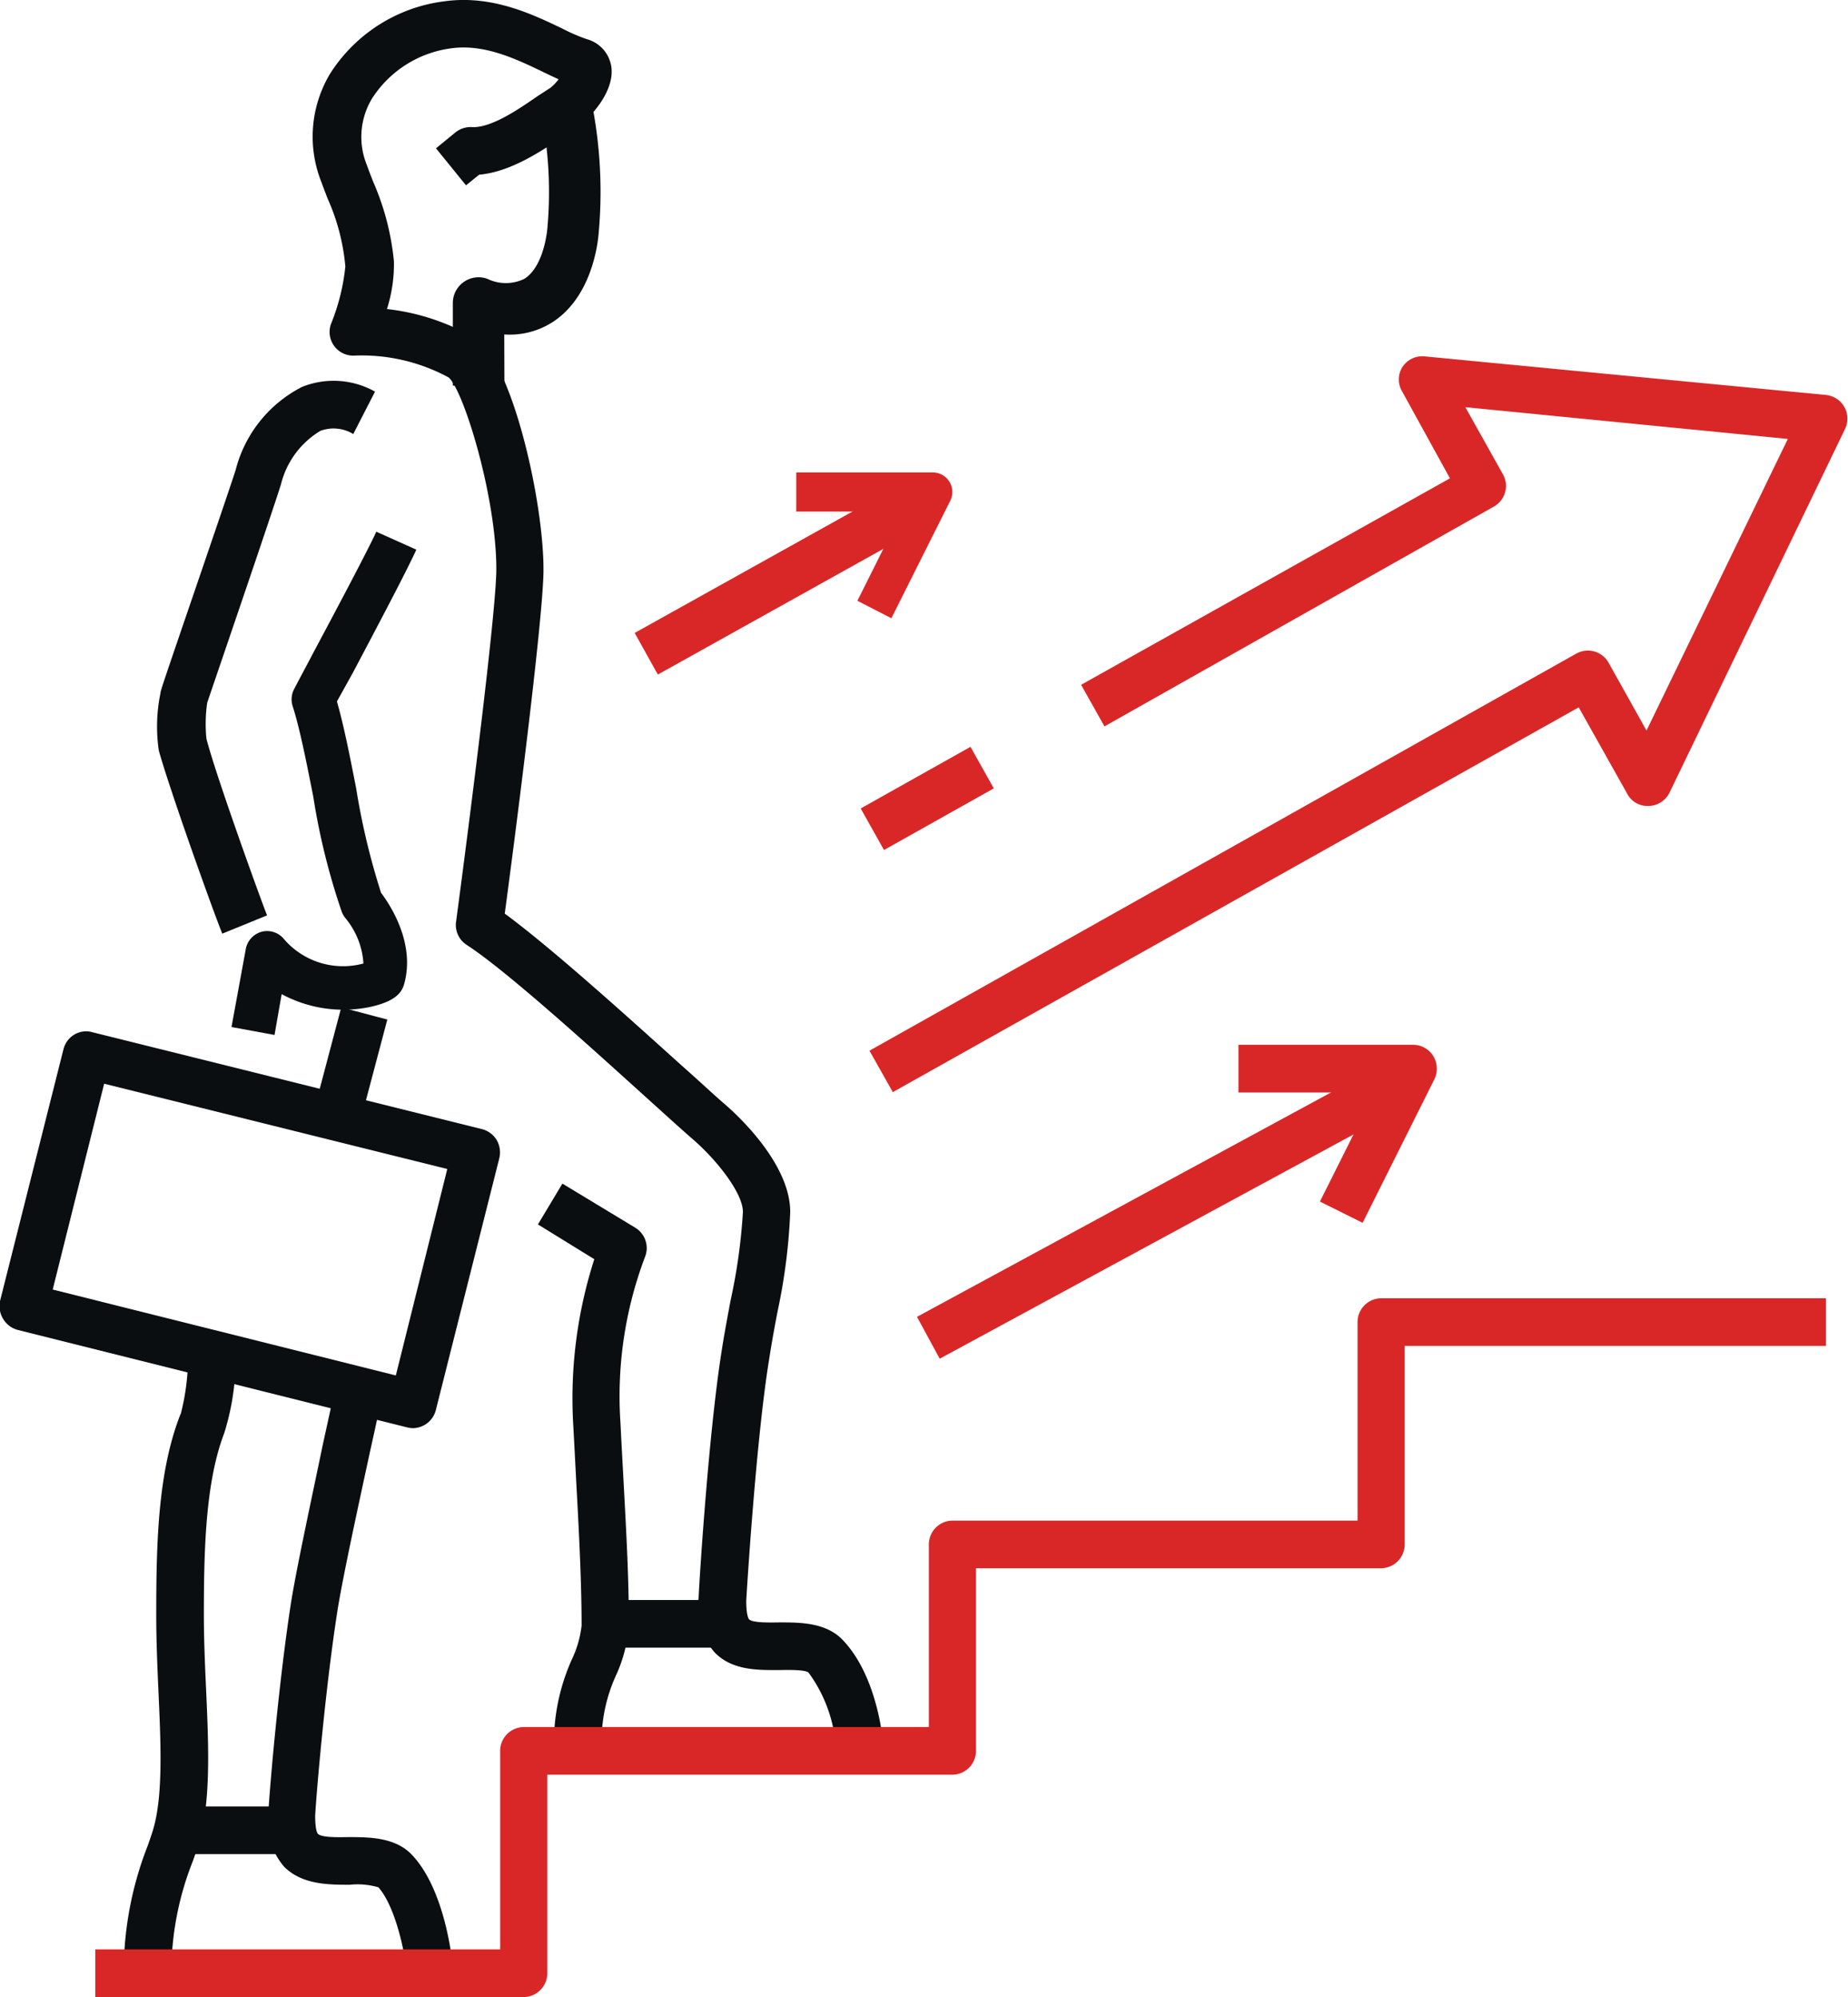 <svg xmlns="http://www.w3.org/2000/svg" viewBox="0 0 116.39 125.75"><defs><style>.cls-1{fill:#d92728;}.cls-2{fill:#0b0e11;}</style></defs><g id="Layer_2" data-name="Layer 2"><g id="Icons"><path class="cls-1" d="M56.23,68.77l-1.47-2.61,44.51-25a1.52,1.52,0,0,1,1.14-.14,1.49,1.49,0,0,1,.9.71L103.7,46l8.9-18.36-20.31-2,2.38,4.25a1.49,1.49,0,0,1-.57,2L69.56,45.74l-1.47-2.62,23.23-13-3-5.45a1.47,1.47,0,0,1,0-1.55,1.5,1.5,0,0,1,1.4-.68L115,24.87a1.5,1.5,0,0,1,1.2,2.15L105.15,49.91a1.5,1.5,0,0,1-1.31.84,1.44,1.44,0,0,1-1.35-.76l-3.06-5.45Z"/><rect class="cls-1" x="54.44" y="48.78" width="7.93" height="3" transform="translate(-17.14 35.01) rotate(-29.3)"/><path class="cls-2" d="M25.57,123.84c-.16-1.37-.77-3.92-1.74-5a4.68,4.68,0,0,0-1.8-.16c-1.33,0-3,0-4.13-1.13a4.31,4.31,0,0,1-1-3.4c.11-1.92.69-8.47,1.43-13.24.36-2.25,1.33-6.7,2-9.94.32-1.46.59-2.67.71-3.28l2.94.58c-.12.62-.39,1.85-.72,3.34-.69,3.2-1.65,7.6-2,9.77-.73,4.66-1.3,11.07-1.41,12.95,0,.89.14,1.12.17,1.14.22.24,1.24.22,1.91.21,1.31,0,2.94,0,4,1.1,2,2.09,2.49,6.21,2.54,6.67Z"/><path class="cls-2" d="M31.77,24.28H28.52V19.09a1.62,1.62,0,0,1,2.18-1.53,2.67,2.67,0,0,0,2.32,0c1-.62,1.36-2.26,1.45-3.14a25.47,25.47,0,0,0-.3-6.86L37.37,7a28.65,28.65,0,0,1,.33,7.73c-.08.93-.55,4.07-2.94,5.58a5,5,0,0,1-3,.75Z"/><path class="cls-2" d="M10.8,123.67h-3a21.77,21.77,0,0,1,1.52-7.49c.09-.27.18-.52.26-.77.7-2.11.56-5.41.4-8.9-.07-1.57-.14-3.2-.14-4.81,0-4.59.11-9,1.5-12.58l.05-.11a14.53,14.53,0,0,0,.45-3.23h3a15.67,15.67,0,0,1-.72,4.47c-1.18,3.08-1.28,7.34-1.28,11.45,0,1.55.07,3.14.14,4.68.17,3.77.32,7.34-.56,10-.08.26-.17.52-.27.8A19.08,19.08,0,0,0,10.8,123.67Z"/><path class="cls-2" d="M14,58.79c-.53-1.28-3.34-9.13-4-11.54a10.38,10.38,0,0,1,.1-3.57,1.31,1.31,0,0,1,.06-.27c0-.12,3.94-11.52,4.68-13.81a8.12,8.12,0,0,1,4.19-5.24,5.33,5.33,0,0,1,4.59.3l-1.37,2.67a2.39,2.39,0,0,0-2.07-.2,5.45,5.45,0,0,0-2.49,3.39c-.7,2.21-4.18,12.37-4.64,13.73A9.45,9.45,0,0,0,13,46.51c.57,2.24,3.37,10,3.82,11.13Z"/><path class="cls-2" d="M37.89,109.46h-3a12.86,12.86,0,0,1,1.14-5,6.67,6.67,0,0,0,.6-2.1c0-2.52-.14-5.48-.33-8.91-.06-1.16-.12-2.36-.19-3.62a28.61,28.61,0,0,1,1.32-10.54L33.88,77.1l1.54-2.57L40,77.3a1.5,1.5,0,0,1,.63,1.83,24.8,24.8,0,0,0-1.55,10.5c.06,1.25.13,2.45.19,3.6.19,3.48.35,6.49.33,9.11a8.88,8.88,0,0,1-.81,3.17A10.07,10.07,0,0,0,37.89,109.46Z"/><path class="cls-2" d="M52.61,109.64a9,9,0,0,0-1.68-4.31c-.18-.2-1.27-.18-1.8-.17-1.33,0-3,.06-4.13-1.12a4.31,4.31,0,0,1-1-3.4c0-.41.6-10.19,1.44-15.5.16-1.06.37-2.16.57-3.24a36,36,0,0,0,.78-5.58c0-1.19-1.62-3.25-3.15-4.58-.58-.5-1.53-1.36-2.68-2.4-3.39-3.06-9-8.18-11.58-9.85A1.49,1.49,0,0,1,28.73,58c.87-6.53,2.53-19.56,2.53-22.17,0-4.54-2.05-11.22-3-12.06a11.49,11.49,0,0,0-5.9-1.38,1.49,1.49,0,0,1-1.51-2,13.14,13.14,0,0,0,.9-3.61,13.27,13.27,0,0,0-1.11-4.26c-.13-.34-.27-.7-.42-1.11a7.71,7.71,0,0,1,.57-6.77A10,10,0,0,1,28,.08C31-.33,33.53.9,35.4,1.79a11.42,11.42,0,0,0,1.54.67A2.13,2.13,0,0,1,38.5,4.18C38.75,5.84,37,7.59,36.33,8l-.12.07c-.13.07-.32.21-.57.38C34,9.63,32.05,10.84,30.18,11l-.83.67L27.46,9.34l1.22-1a1.54,1.54,0,0,1,1-.34C31,8.11,33,6.63,33.94,6l.74-.48a2.9,2.9,0,0,0,.5-.53q-.51-.23-1.08-.51c-1.61-.77-3.6-1.72-5.66-1.44a7,7,0,0,0-5,3.15,4.68,4.68,0,0,0-.34,4.19c.14.39.28.75.41,1.08a16.35,16.35,0,0,1,1.3,5,9.28,9.28,0,0,1-.44,3A14,14,0,0,1,30,21.35c2.25,1.52,4.23,10.13,4.23,14.52,0,3.06-1.92,17.8-2.44,21.66,2.9,2.12,7.81,6.56,11.16,9.58,1.13,1,2.06,1.87,2.64,2.37,1,.85,4.18,3.86,4.18,6.84A37,37,0,0,1,49,82.45c-.2,1-.4,2.12-.56,3.15C47.6,90.77,47,100.71,47,100.81c0,.9.15,1.12.17,1.15.23.23,1.24.21,1.91.2,1.32,0,2.94,0,4,1.11,2,2.09,2.43,5.62,2.48,6l-3,.35,1.49-.17Z"/><rect class="cls-2" x="38.97" y="100.75" width="6.25" height="3"/><rect class="cls-2" x="11.97" y="113.75" width="6.17" height="3"/><path class="cls-1" d="M33,125.75H6v-3h25.5v-12.5a1.5,1.5,0,0,1,1.5-1.5h25.5V97.25a1.5,1.5,0,0,1,1.5-1.5h25.5V83.25a1.5,1.5,0,0,1,1.5-1.5h28v3H88.47v12.5a1.5,1.5,0,0,1-1.5,1.5H61.47v11.5a1.5,1.5,0,0,1-1.5,1.5H34.47v12.5A1.5,1.5,0,0,1,33,125.75Z"/><path class="cls-2" d="M26,89.93a1.49,1.49,0,0,1-.36-.05L1.14,83.75a1.53,1.53,0,0,1-.93-.68A1.56,1.56,0,0,1,0,81.93L4,66.06a1.5,1.5,0,0,1,.69-.92A1.45,1.45,0,0,1,5.83,65L30.36,71.1a1.54,1.54,0,0,1,.92.68,1.56,1.56,0,0,1,.17,1.14l-4,15.87A1.51,1.51,0,0,1,26,89.93ZM3.32,81.2l21.61,5.41,3.24-13L6.56,68.24Z"/><path class="cls-2" d="M17.29,65.17l-2.71-.5.9-4.91a1.39,1.39,0,0,1,1-1.09,1.37,1.37,0,0,1,1.41.47,4.91,4.91,0,0,0,5,1.53,4.94,4.94,0,0,0-1.13-2.85,1.65,1.65,0,0,1-.22-.36,42.45,42.45,0,0,1-1.81-7.3c-.42-2.12-.85-4.31-1.3-5.7a1.4,1.4,0,0,1,.09-1.06c.23-.45.69-1.3,1.23-2.33,1.39-2.6,3.48-6.54,3.95-7.59l2.52,1.13c-.5,1.14-2.54,5-4,7.76l-1,1.8c.43,1.49.81,3.42,1.21,5.46A44.59,44.59,0,0,0,24,56.22c.53.7,2.19,3.15,1.45,5.76-.14.49-.52,1.09-2.21,1.44a8.2,8.2,0,0,1-5.5-.82Z"/><rect class="cls-2" x="19.39" y="65.05" width="5.66" height="3" transform="translate(-47.8 71.01) rotate(-75.18)"/><rect class="cls-1" x="56.4" y="74.55" width="34.36" height="3" transform="translate(-27.35 44.24) rotate(-28.45)"/><path class="cls-1" d="M85.82,77l-2.69-1.34,3.44-6.87H78v-3H89a1.49,1.49,0,0,1,1.27.71,1.52,1.52,0,0,1,.07,1.46Z"/><rect class="cls-1" x="39.41" y="34.71" width="20.35" height="3" transform="translate(-11.35 28.72) rotate(-29.13)"/><path class="cls-1" d="M56.14,38.93,54,37.83l2.81-5.62H50.15V29.75h8.6a1.23,1.23,0,0,1,1.1,1.78Z"/></g></g></svg>